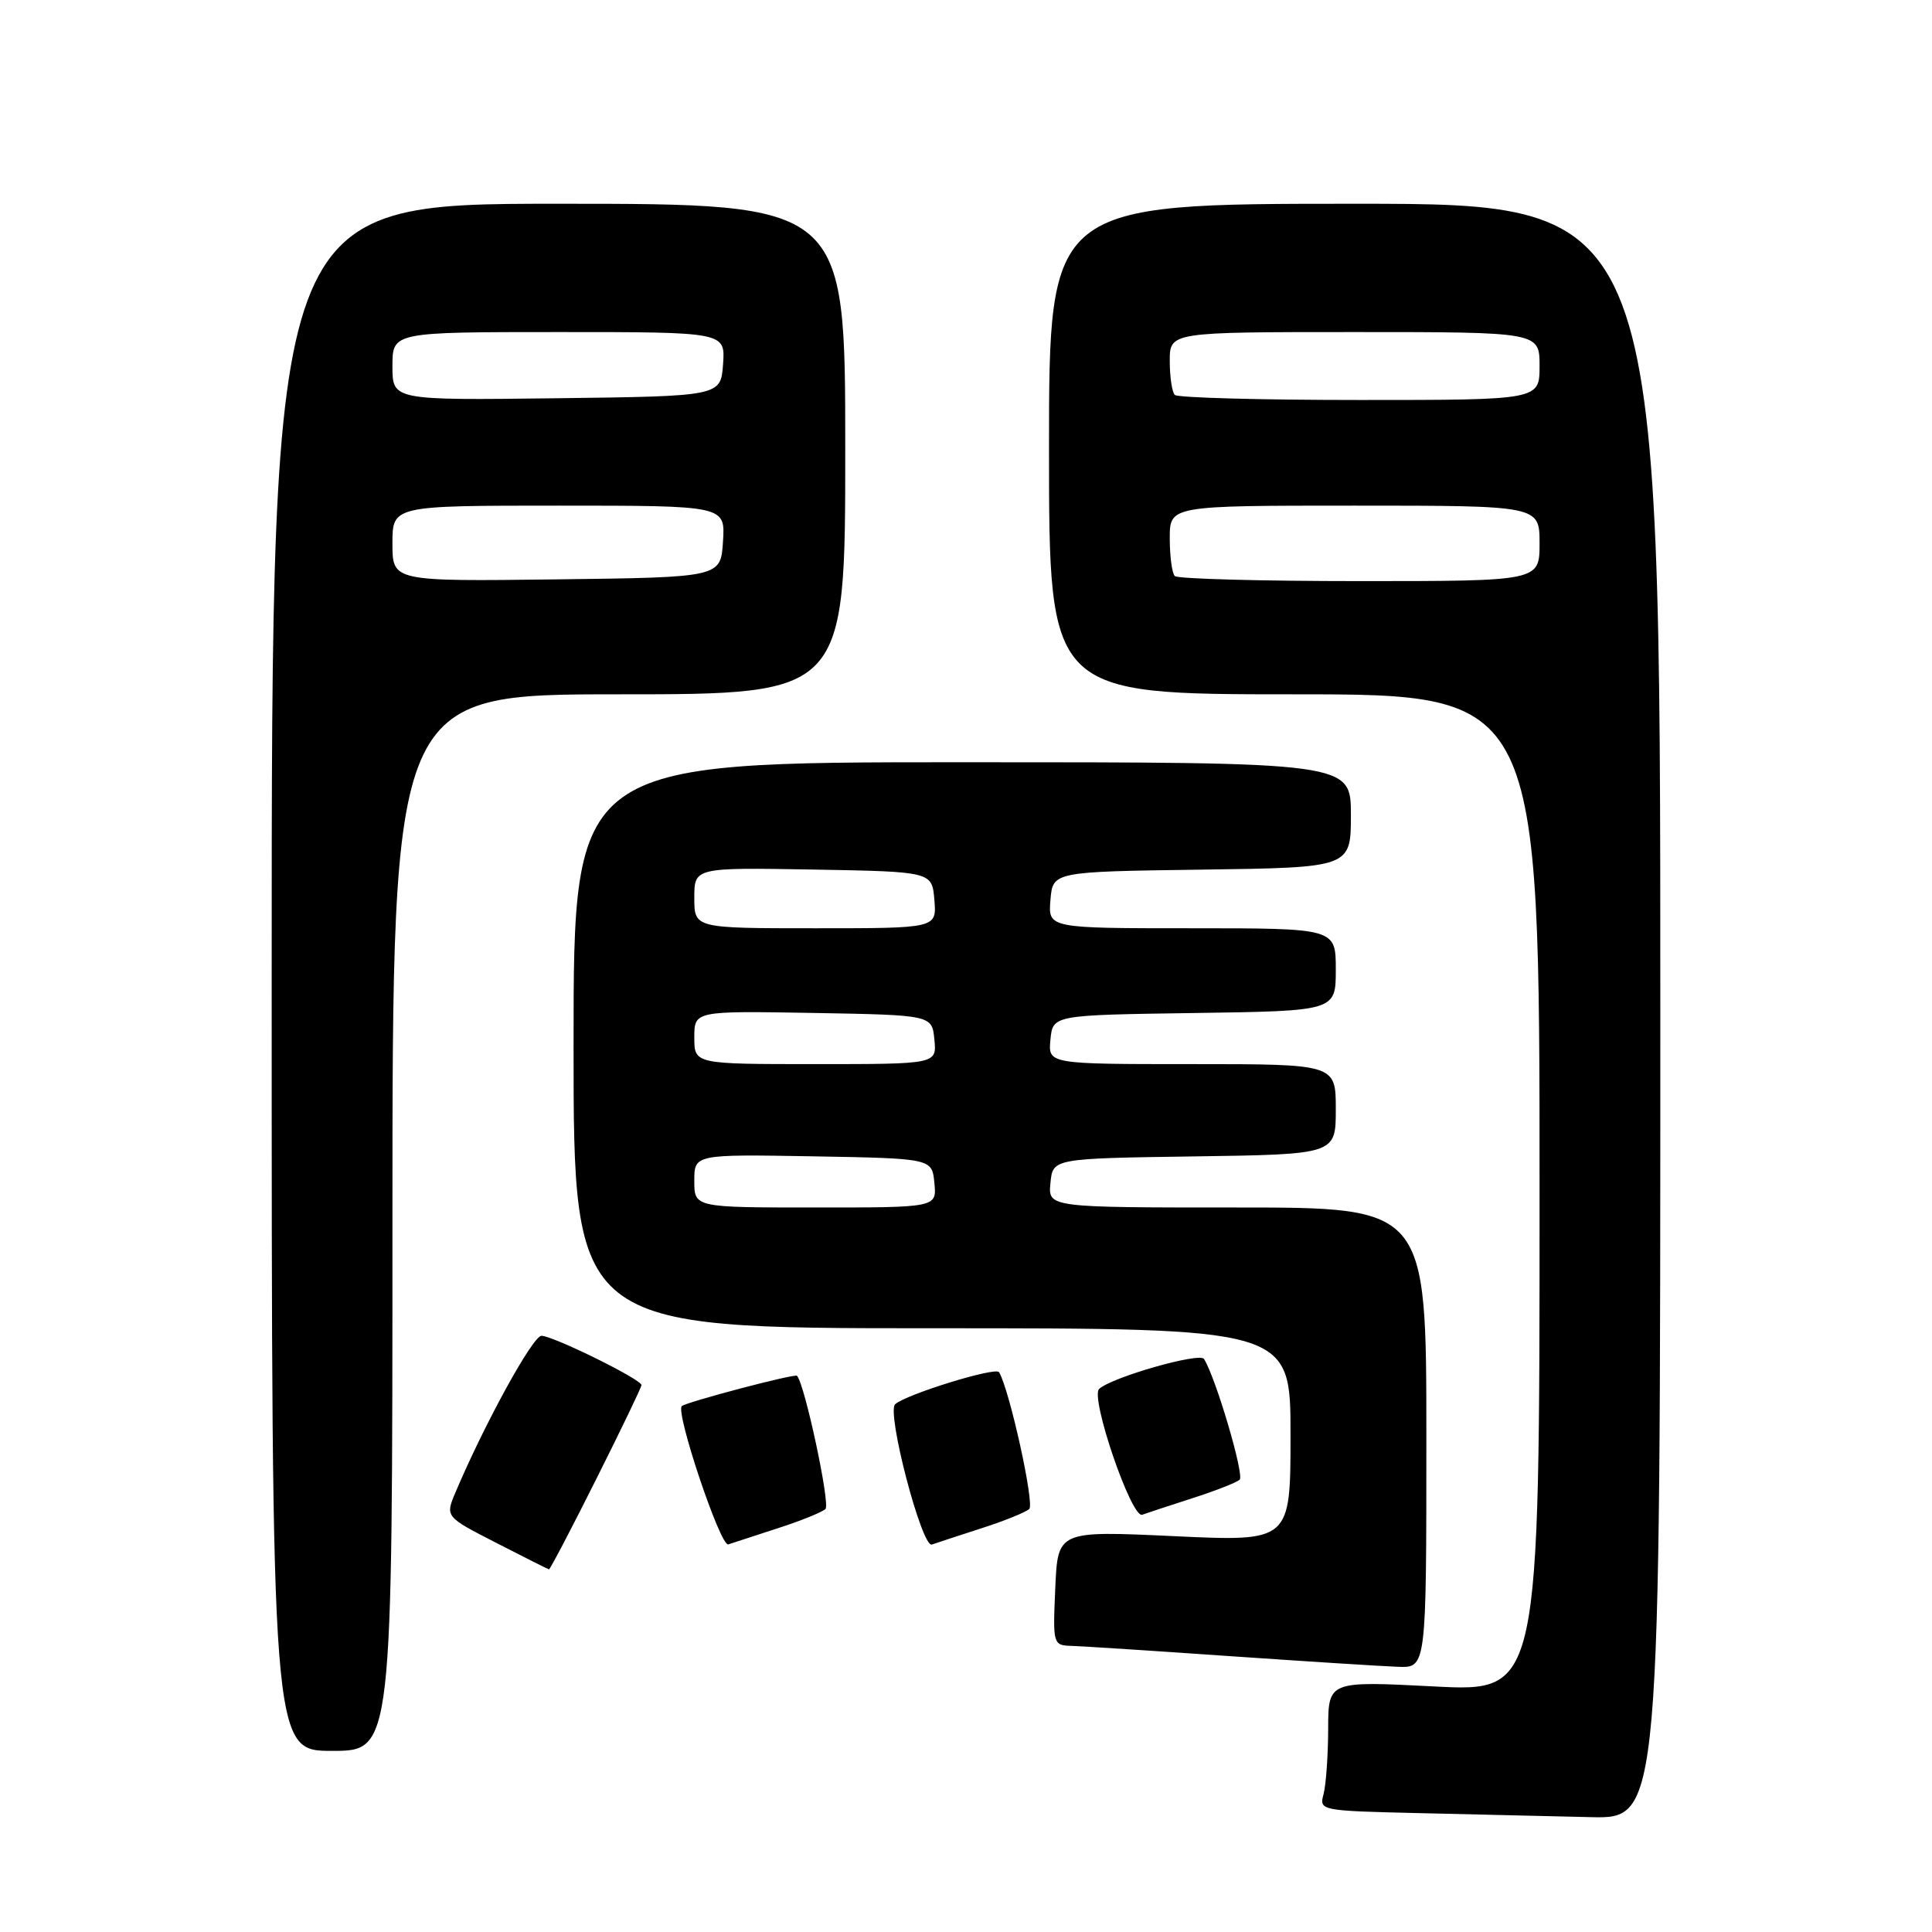 <?xml version="1.0" encoding="UTF-8" standalone="no"?>
<!DOCTYPE svg PUBLIC "-//W3C//DTD SVG 1.1//EN" "http://www.w3.org/Graphics/SVG/1.1/DTD/svg11.dtd" >
<svg xmlns="http://www.w3.org/2000/svg" xmlns:xlink="http://www.w3.org/1999/xlink" version="1.1" viewBox="0 0 256 256">
 <g >
 <path fill="currentColor"
d=" M 220.00 134.00 C 220.00 27.00 220.00 27.00 179.50 27.00 C 139.00 27.00 139.00 27.00 139.00 59.50 C 139.00 92.00 139.00 92.00 171.50 92.00 C 204.00 92.00 204.00 92.00 204.00 158.09 C 204.00 224.19 204.00 224.19 190.00 223.46 C 176.00 222.74 176.00 222.74 175.99 229.12 C 175.98 232.63 175.70 236.50 175.38 237.72 C 174.79 239.92 174.89 239.94 188.14 240.25 C 195.49 240.42 205.66 240.66 210.75 240.78 C 220.00 241.00 220.00 241.00 220.00 134.00 Z  M 52.00 162.00 C 52.00 92.00 52.00 92.00 82.00 92.00 C 112.00 92.00 112.00 92.00 112.00 59.50 C 112.00 27.00 112.00 27.00 74.00 27.00 C 36.00 27.00 36.00 27.00 36.00 129.50 C 36.00 232.00 36.00 232.00 44.00 232.00 C 52.00 232.00 52.00 232.00 52.00 162.00 Z  M 189.00 190.50 C 189.00 160.00 189.00 160.00 163.94 160.00 C 138.87 160.00 138.87 160.00 139.19 156.75 C 139.50 153.50 139.50 153.50 158.25 153.23 C 177.00 152.96 177.00 152.96 177.00 146.98 C 177.00 141.00 177.00 141.00 157.94 141.00 C 138.87 141.00 138.87 141.00 139.19 137.75 C 139.50 134.50 139.50 134.50 158.25 134.23 C 177.00 133.96 177.00 133.96 177.00 128.48 C 177.00 123.00 177.00 123.00 157.94 123.00 C 138.88 123.00 138.88 123.00 139.19 119.25 C 139.50 115.50 139.50 115.50 159.25 115.23 C 179.00 114.96 179.00 114.96 179.00 107.98 C 179.00 101.00 179.00 101.00 127.50 101.00 C 76.00 101.00 76.00 101.00 76.00 138.50 C 76.00 176.00 76.00 176.00 123.50 176.00 C 171.00 176.00 171.00 176.00 171.00 190.13 C 171.00 204.27 171.00 204.27 155.58 203.55 C 140.16 202.83 140.16 202.83 139.83 210.42 C 139.50 217.91 139.53 218.01 142.00 218.09 C 143.38 218.13 152.82 218.74 163.00 219.45 C 173.18 220.15 183.19 220.79 185.25 220.86 C 189.00 221.00 189.00 221.00 189.00 190.50 Z  M 78.99 196.02 C 82.30 189.42 85.00 183.81 85.00 183.53 C 85.00 182.78 73.27 177.00 71.75 177.00 C 70.60 177.00 64.23 188.60 60.36 197.73 C 58.99 200.97 58.99 200.97 65.74 204.43 C 69.46 206.34 72.61 207.92 72.74 207.95 C 72.88 207.98 75.69 202.61 78.99 196.02 Z  M 103.00 202.52 C 106.03 201.55 108.90 200.39 109.38 199.95 C 110.04 199.34 106.65 183.46 105.61 182.30 C 105.32 181.98 90.88 185.79 90.34 186.32 C 89.49 187.18 95.47 204.99 96.50 204.64 C 97.05 204.45 99.97 203.50 103.00 202.52 Z  M 130.00 202.52 C 133.03 201.55 135.90 200.39 136.38 199.95 C 137.11 199.28 133.76 184.13 132.38 181.82 C 131.94 181.09 120.07 184.75 118.61 186.07 C 117.44 187.13 122.16 205.15 123.48 204.66 C 124.04 204.46 126.97 203.50 130.00 202.52 Z  M 158.00 198.52 C 161.03 197.55 163.84 196.45 164.26 196.07 C 164.91 195.48 161.13 182.64 159.54 180.07 C 158.98 179.16 147.37 182.47 145.64 184.04 C 144.42 185.15 149.93 201.24 151.35 200.71 C 151.98 200.48 154.97 199.50 158.00 198.52 Z  M 155.67 76.33 C 155.30 75.97 155.00 73.72 155.00 71.33 C 155.00 67.00 155.00 67.00 179.50 67.00 C 204.00 67.00 204.00 67.00 204.00 72.00 C 204.00 77.00 204.00 77.00 180.17 77.00 C 167.06 77.00 156.03 76.70 155.67 76.33 Z  M 155.67 52.33 C 155.30 51.97 155.00 49.94 155.00 47.83 C 155.00 44.00 155.00 44.00 179.50 44.00 C 204.00 44.00 204.00 44.00 204.00 48.50 C 204.00 53.00 204.00 53.00 180.17 53.00 C 167.06 53.00 156.03 52.70 155.67 52.33 Z  M 52.00 72.02 C 52.00 67.00 52.00 67.00 74.05 67.00 C 96.11 67.00 96.11 67.00 95.80 71.75 C 95.50 76.50 95.50 76.50 73.75 76.77 C 52.00 77.04 52.00 77.04 52.00 72.02 Z  M 52.00 48.52 C 52.00 44.00 52.00 44.00 74.06 44.00 C 96.11 44.00 96.11 44.00 95.81 48.25 C 95.50 52.50 95.50 52.50 73.75 52.77 C 52.00 53.04 52.00 53.04 52.00 48.52 Z  M 92.00 156.47 C 92.00 152.95 92.00 152.95 107.75 153.22 C 123.50 153.50 123.50 153.50 123.81 156.75 C 124.13 160.00 124.13 160.00 108.06 160.00 C 92.00 160.00 92.00 160.00 92.00 156.47 Z  M 92.00 137.47 C 92.00 133.95 92.00 133.95 107.75 134.22 C 123.50 134.50 123.50 134.50 123.81 137.75 C 124.13 141.00 124.13 141.00 108.06 141.00 C 92.00 141.00 92.00 141.00 92.00 137.47 Z  M 92.00 118.97 C 92.00 114.95 92.00 114.95 107.75 115.22 C 123.50 115.50 123.50 115.50 123.81 119.25 C 124.12 123.00 124.12 123.00 108.06 123.00 C 92.00 123.00 92.00 123.00 92.00 118.97 Z "/>
</g>
</svg>